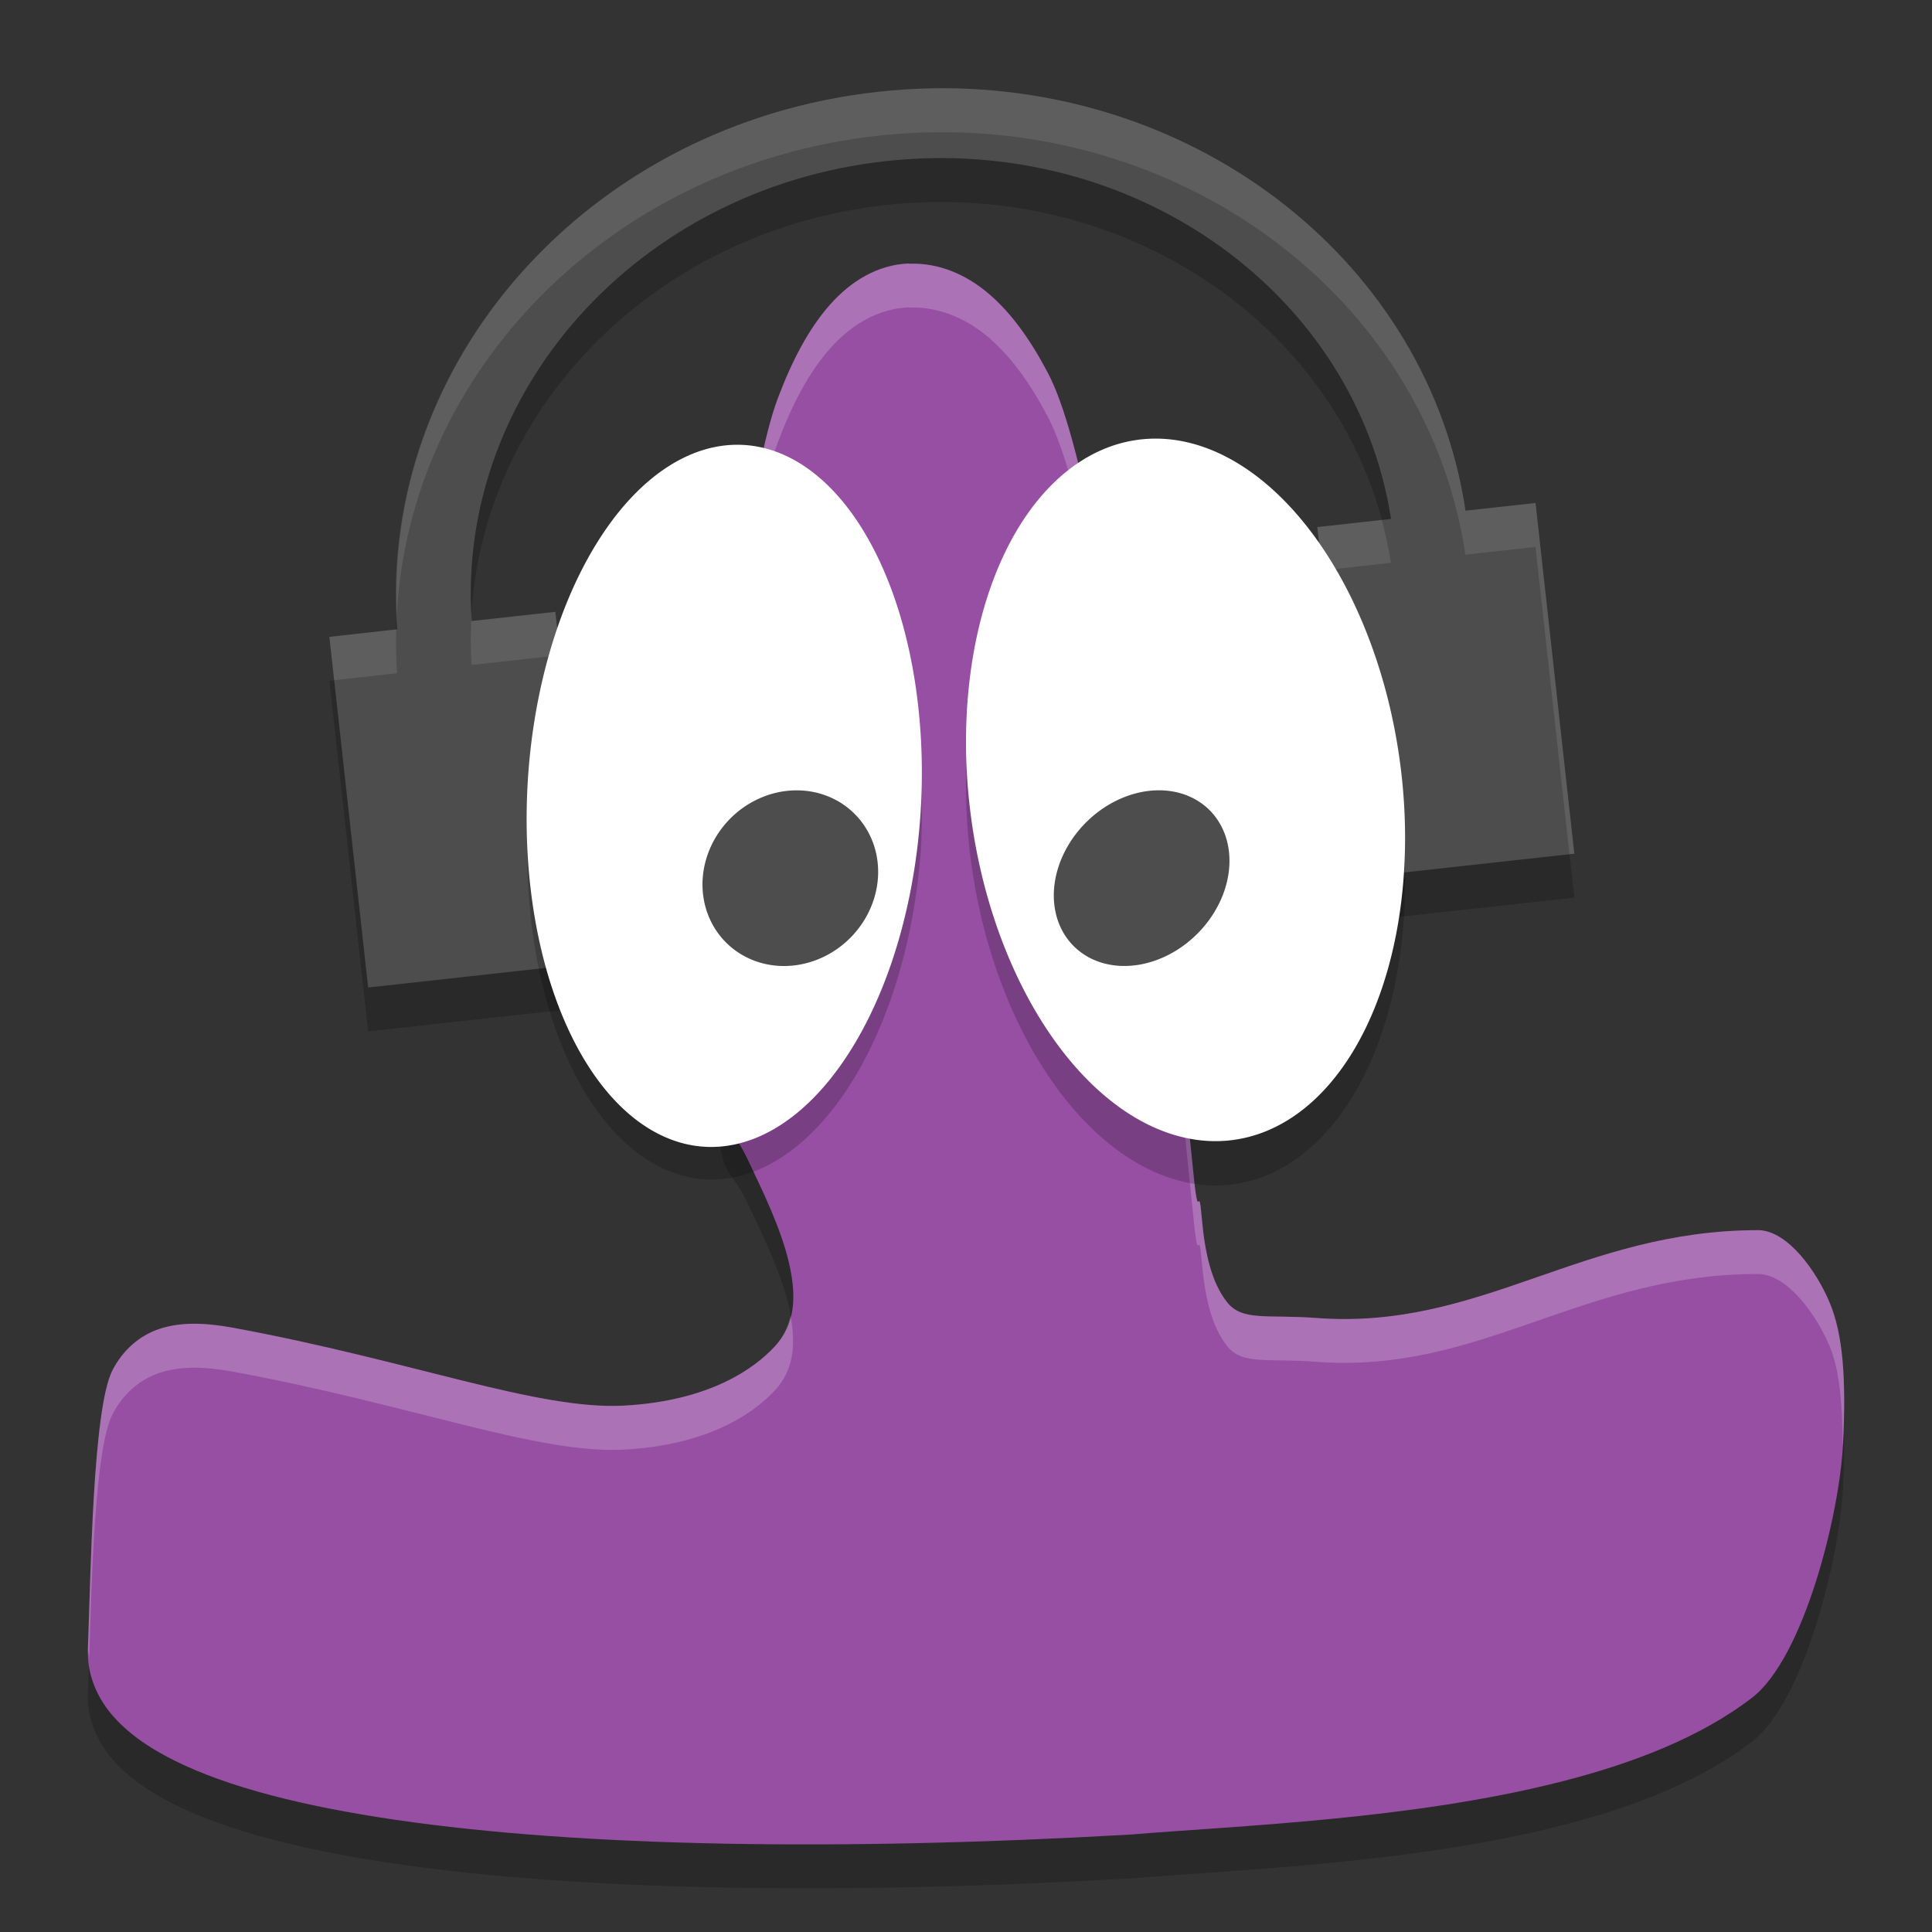<svg height="22" width="22" xmlns="http://www.w3.org/2000/svg"><rect width="100%" height="100%" fill="#333333" stroke="none"/><path d="m10.348 3.501c-.35.013-.658.198-.899.471-.241.273-.432.637-.592 1.064-.321.854-.518 2.967-.628 4.119-.109 1.152-.128 2.339-.078 3.331.05.993.147.765.353 1.196.18.377.39.808.48 1.198.09.389.071.7-.16.951s-.742.623-1.722.675-2.414-.511-4.446-.886c-.327-.06-.6-.066-.838.012-.238.078-.424.252-.537.471-.226.438-.247 2.342-.28 3.175-.011.269.089.526.264.737.175.21.42.383.724.534.608.302 1.46.519 2.518.674 2.115.309 5.052.358 8.389.166l.003-.001h.004c1.228-.1 3.17-.171 4.845-.593.838-.211 1.612-.509 2.203-.963.591-.455.996-2.086 1.036-2.891.037-.748-.002-1.249-.153-1.609-.152-.36-.476-.817-.81-.824-2.023 0-3.158 1.141-5.035 1-.562-.042-.844.04-1.017-.181-.174-.222-.252-.55-.288-.967-.036-.417-.032.09-.087-.431-.106-.997-.306-3.331-.76-5.415-.226-1.042-.515-3.023-.901-3.761-.193-.369-.411-.679-.671-.903-.261-.224-.575-.36-.915-.347z" opacity=".2"/><path d="m10.62 1.506c-.207.003-.417.017-.627.04-3.296.364-5.698 3.084-5.471 6.12l-.771.086.441 3.993 2.573-.284-.441-3.994-.953.105c-.177-2.602 1.886-4.925 4.713-5.237 2.825-.312 5.357 1.5 5.756 4.074l-.839.093.441 3.993 2.485-.274-.442-3.994-.797.088c-.421-2.813-3.034-4.859-6.067-4.81z" opacity=".2"/><path d="m10.348 3.001c-.35.013-.658.198-.899.471-.241.273-.432.637-.592 1.064-.321.854-.518 2.967-.628 4.119-.109 1.152-.128 2.339-.078 3.331.05.993.147.765.353 1.196.18.377.39.808.48 1.198.09.389.071.7-.16.951s-.742.623-1.722.675-2.414-.511-4.446-.886c-.327-.06-.6-.066-.838.012-.238.078-.424.252-.537.471-.226.438-.247 2.342-.28 3.175-.011.269.089.526.264.737.175.21.42.383.724.534.608.302 1.46.519 2.518.674 2.115.309 5.052.358 8.389.166l.003-.001h.004c1.228-.1 3.17-.171 4.845-.593.838-.211 1.612-.509 2.203-.963.591-.455.996-2.086 1.036-2.891.037-.748-.002-1.249-.153-1.609-.152-.36-.476-.817-.81-.824-2.023 0-3.158 1.141-5.035 1-.562-.042-.844.04-1.017-.181-.174-.222-.252-.55-.288-.967-.036-.417-.032.09-.087-.431-.106-.997-.306-3.331-.76-5.415-.226-1.042-.515-3.023-.901-3.761-.193-.369-.411-.679-.671-.903-.261-.224-.575-.36-.915-.347z" fill="#974fa4"/><path d="m10.348 3c-.35.013-.657.198-.898.471-.241.273-.431.638-.592 1.064-.321.854-.52 2.968-.629 4.119-.069.724-.089 1.442-.092 2.137.013-.538.04-1.09.092-1.637.109-1.151.308-3.265.629-4.119.161-.427.35-.791.592-1.064.241-.273.548-.457.898-.471v.002c.34-.013.655.122.916.346.26.224.477.534.67.902.386.738.676 2.719.902 3.762.454 2.084.654 4.417.76 5.414.055.52.052.015.088.432.036.417.113.745.287.967.174.222.455.139 1.018.182 1.877.141 3.012-1 5.035-1 .334.007.659.464.811.824.113.27.146.659.148 1.131 0-.006.004-.015.004-.021.037-.748-.001-1.249-.152-1.609-.152-.36-.477-.817-.811-.824-2.023 0-3.158 1.141-5.035 1-.562-.042-.844.04-1.018-.182-.174-.222-.251-.55-.287-.967-.036-.417-.033.088-.088-.432-.106-.997-.306-3.33-.76-5.414-.226-1.042-.516-3.024-.902-3.762-.193-.369-.41-.678-.67-.902-.261-.224-.576-.359-.916-.346v-.002zm-1.346 11.986c-.03.125-.083.241-.178.344-.231.251-.742.624-1.723.676-.981.052-2.413-.512-4.445-.887-.327-.06-.6-.066-.838.012-.238.078-.424.252-.537.471-.226.438-.248 2.343-.281 3.176-.001.034.014.064.016.098.029-.926.066-2.386.266-2.773.113-.219.3-.393.537-.471.238-.078.511-.072.838-.012 2.032.375 3.464.939 4.445.887.981-.052 1.491-.425 1.723-.676.209-.227.239-.506.178-.844z" fill="#fff" opacity=".2"/><path d="m10.62 1.006c-.207.003-.417.017-.627.04-3.296.364-5.698 3.084-5.471 6.12l-.771.086.441 3.993 2.573-.284-.441-3.994-.953.105c-.177-2.602 1.886-4.925 4.713-5.237 2.825-.312 5.357 1.5 5.756 4.074l-.839.093.441 3.993 2.485-.274-.442-3.994-.797.088c-.421-2.814-3.034-4.859-6.067-4.81z" fill="#4d4d4d"/><path d="m10.491 9.601a2.243 4.002 3.109 0 1 -4.481-.201 2.243 4.002 3.109 0 1 4.481.201z" opacity=".2"/><path d="m10.491 9.096a2.243 4.002 3.109 1 1 -4.481-.201 2.243 4.002 3.109 0 1 4.481.201z" fill="#fff"/><path d="m9.995 10.024a.963 1.035 44.981 0 1 -1.991-.048.963 1.035 44.981 0 1 1.991.048z" fill="#4d4d4d"/><path d="m15.955 9.288a4.023 2.462 82.182 0 1 -4.91.423 4.023 2.462 82.182 0 1 4.91-.423z" opacity=".2"/><path d="m15.955 8.783a4.023 2.462 82.182 1 1 -4.91.423 4.023 2.462 82.182 0 1 4.91-.423z" fill="#fff"/><path d="m13.965 10.067a.896 1.094 44.991 1 1 -1.93-.135.896 1.094 44.991 0 1 1.93.135z" fill="#4d4d4d"/><path d="m10.62 1.006c-.207.003-.417.017-.627.04-3.237.358-5.604 2.987-5.474 5.956.14-2.759 2.421-5.119 5.475-5.456.21-.023.42-.037.627-.04 3.033-.049 5.646 1.996 6.066 4.81l.798-.088.387 3.499.055-.006-.441-3.993-.798.088c-.421-2.814-3.034-4.859-6.067-4.81zm5.114 4.915-.734.081.055.494.784-.087c-.026-.166-.062-.329-.105-.488zm-9.411 1.046-.953.105c-.001-.017 0-.034-.001-.052-.01.182-.012.366.001.552l.953-.105.387 3.5.055-.006-.441-3.994zm-1.812.2-.761.085.055.494.717-.08c-.013-.168-.014-.334-.011-.499z" fill="#fff" opacity=".1"/></svg>